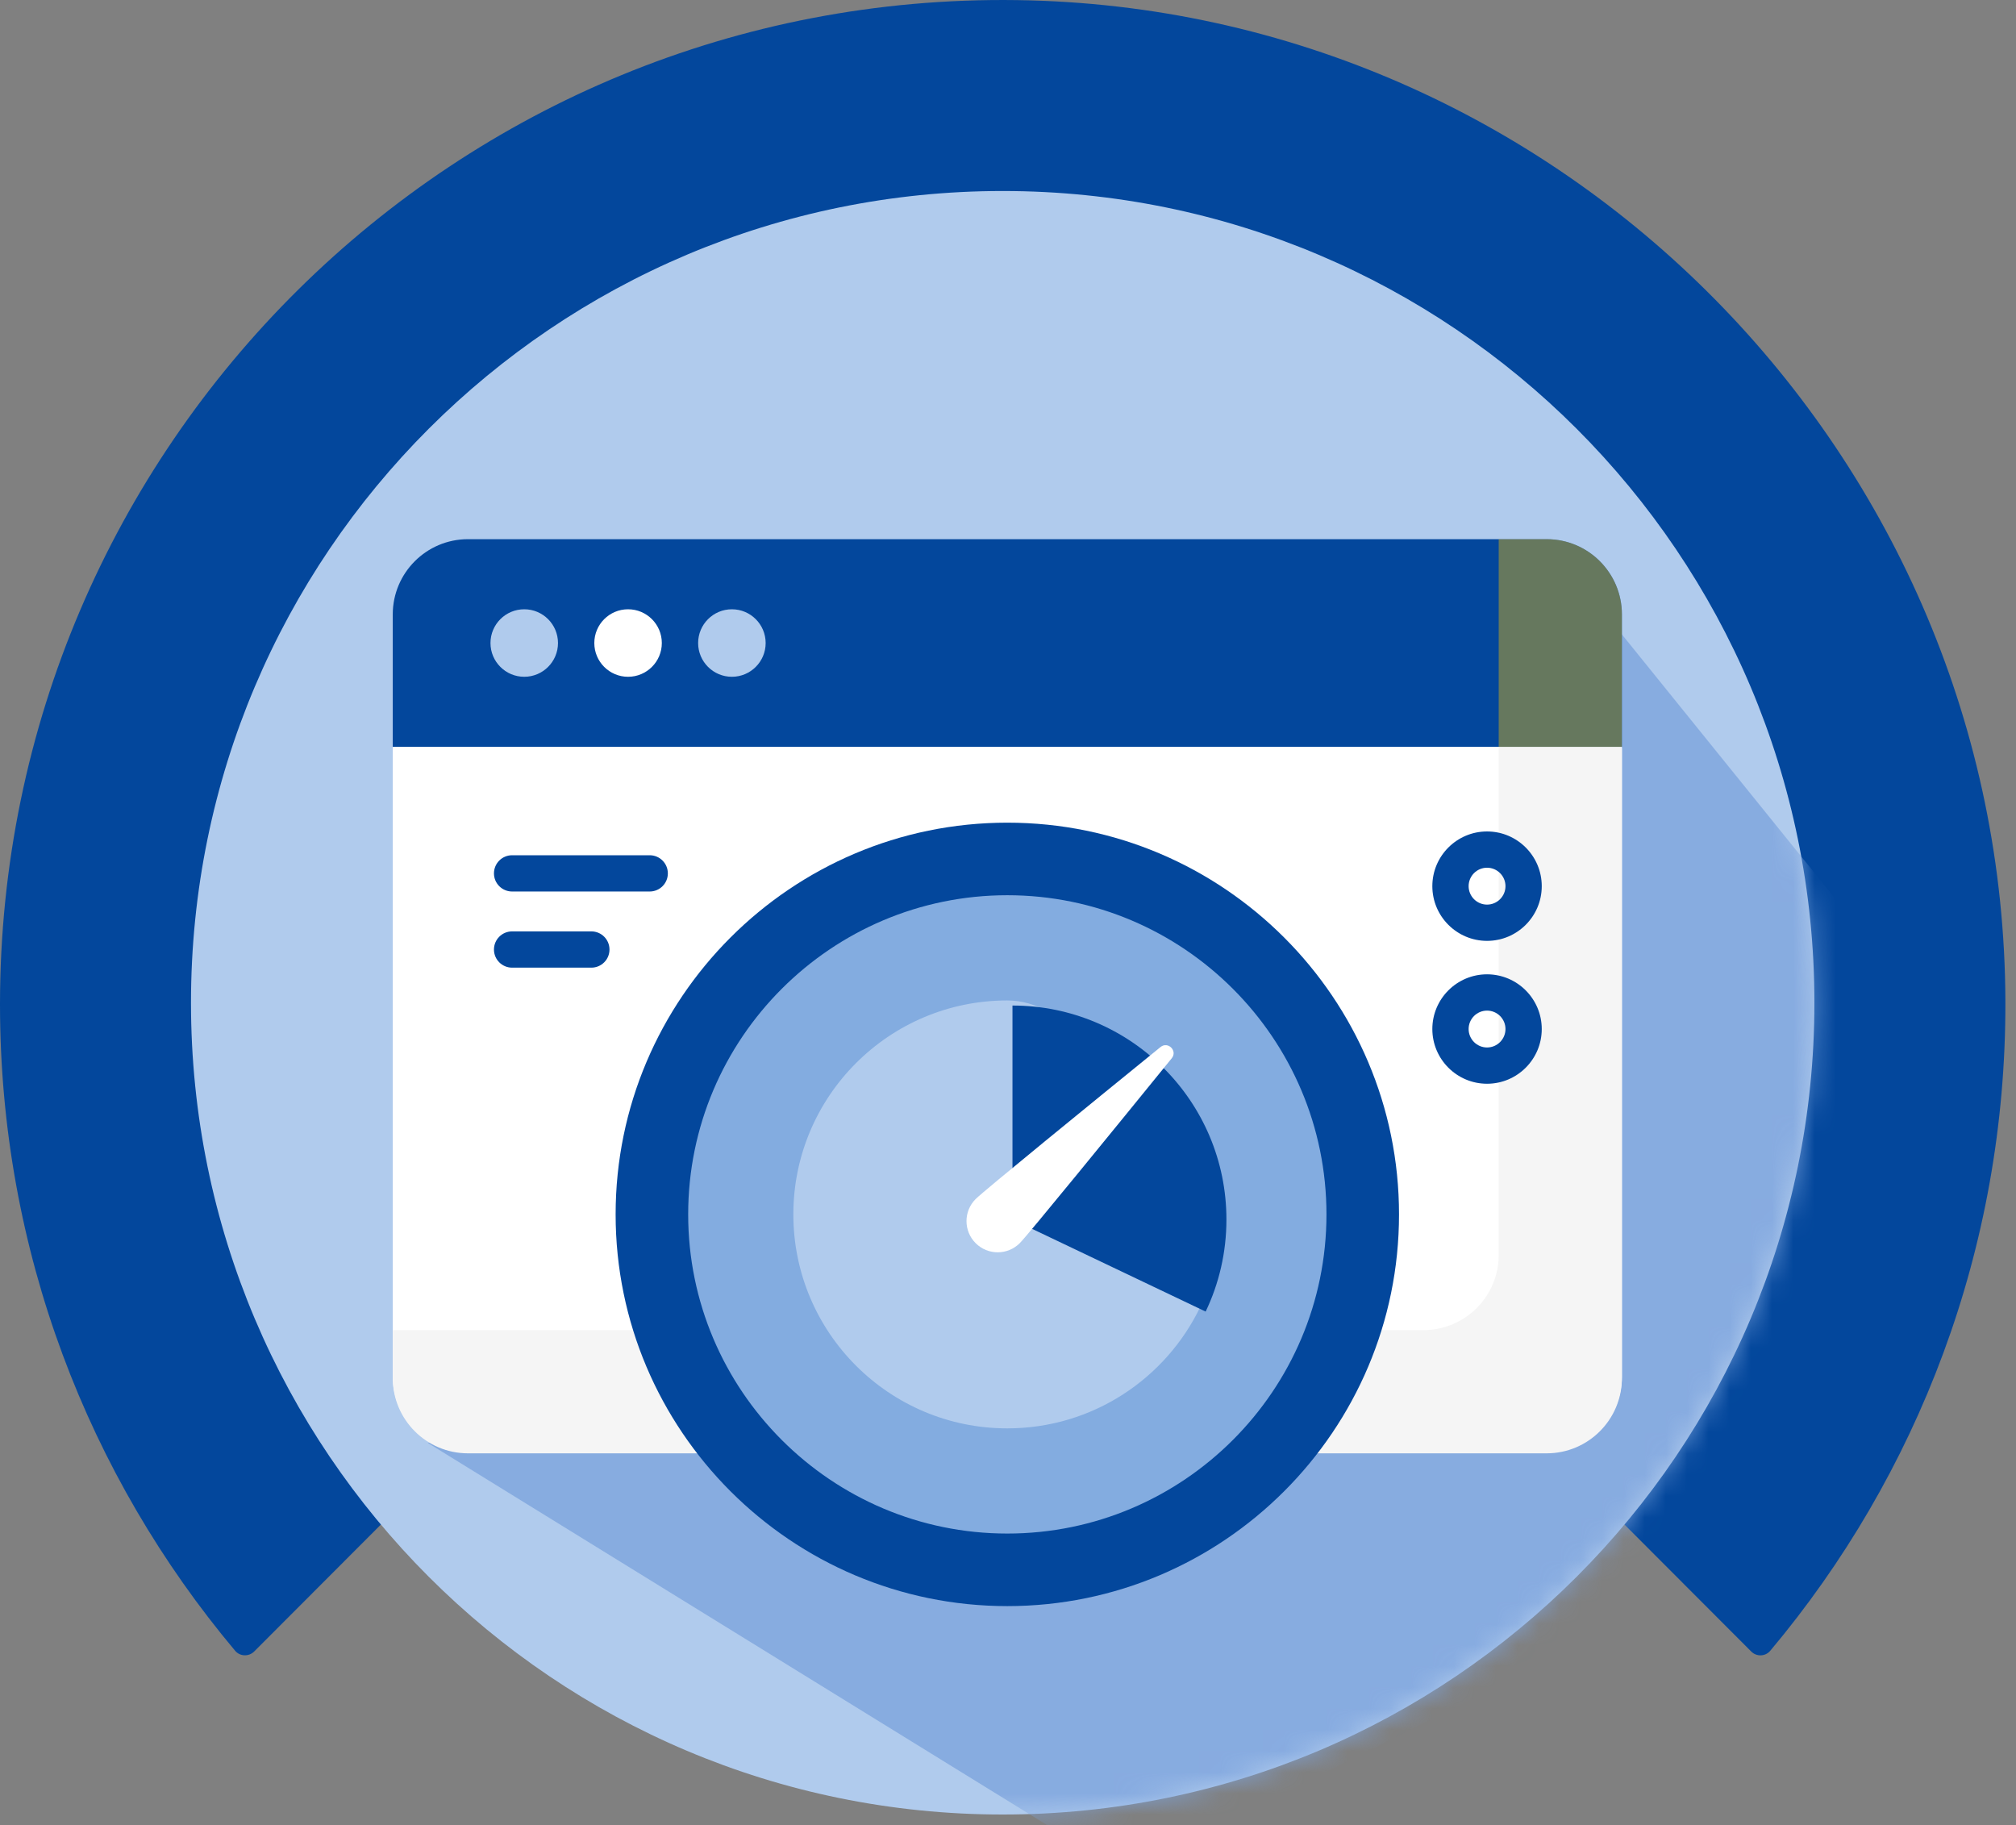 <svg width="95" height="86" viewBox="0 0 95 86" fill="none" xmlns="http://www.w3.org/2000/svg">
<rect x="0" y="0" width="95" height="86" fill="#808080" stroke="none"/>
<path d="M83.42 77.784C90.36 69.519 94.533 58.845 94.5 47.193C94.427 21.492 73.578 0.362 47.919 0.005C21.519 -0.364 0 20.967 0 47.327C0 58.928 4.168 69.552 11.08 77.784C11.309 78.058 11.727 78.069 11.979 77.817L47.25 42.487L82.521 77.817C82.772 78.074 83.191 78.058 83.42 77.784Z" fill="#03479C"/>
<path d="M47.25 85.5C68.375 85.5 85.5 68.375 85.5 47.25C85.5 26.125 68.375 9 47.25 9C26.125 9 9 26.125 9 47.25C9 68.375 26.125 85.5 47.25 85.5Z" fill="#B0CBED"/>
<mask id="mask0_1243_1922" style="mask-type:alpha" maskUnits="userSpaceOnUse" x="9" y="9" width="77" height="77">
<path d="M47.25 85.5C68.375 85.5 85.5 68.375 85.5 47.25C85.5 26.125 68.375 9 47.25 9C26.125 9 9 26.125 9 47.25C9 68.375 26.125 85.5 47.25 85.5Z" fill="#FBC000"/>
</mask>
<g mask="url(#mask0_1243_1922)">
<g opacity="0.8">
<path d="M52.986 88.246L20.17 67.997L73.932 26.803L103.257 63.11L52.986 88.246Z" fill="#7DA4DD" style="mix-blend-mode:multiply"/>
</g>
</g>
<path d="M19.078 34.164L18.508 35.191V64.863C18.508 66.821 20.095 68.408 22.053 68.408H72.883C74.842 68.408 76.429 66.821 76.429 64.863V35.191L75.859 34.164H19.078Z" fill="white"/>
<path d="M70.624 34.236V59.13C70.624 61.088 69.036 62.675 67.078 62.675H18.508V64.935C18.508 66.893 20.095 68.481 22.053 68.481H72.883C74.842 68.481 76.429 66.893 76.429 64.935V35.263L75.859 34.236H70.624Z" fill="#F5F5F5"/>
<path d="M72.883 25.406H22.053C20.095 25.406 18.508 26.994 18.508 28.952V35.191H76.429V28.952C76.429 26.994 74.842 25.406 72.883 25.406Z" fill="#03479C"/>
<path d="M72.883 25.406H70.623V35.191H76.428V28.952C76.428 26.994 74.841 25.406 72.883 25.406Z" fill="#FBC000" fill-opacity="0.4" style="mix-blend-mode:multiply"/>
<path d="M24.704 31.89C25.582 31.89 26.294 31.178 26.294 30.3C26.294 29.421 25.582 28.709 24.704 28.709C23.825 28.709 23.113 29.421 23.113 30.3C23.113 31.178 23.825 31.89 24.704 31.89Z" fill="#B0CBED"/>
<path d="M29.596 31.89C30.475 31.89 31.187 31.178 31.187 30.3C31.187 29.421 30.475 28.709 29.596 28.709C28.718 28.709 28.006 29.421 28.006 30.3C28.006 31.178 28.718 31.89 29.596 31.89Z" fill="white"/>
<path d="M34.489 31.89C35.367 31.89 36.08 31.178 36.08 30.3C36.08 29.421 35.367 28.709 34.489 28.709C33.611 28.709 32.898 29.421 32.898 30.3C32.898 31.178 33.611 31.89 34.489 31.89Z" fill="#B0CBED"/>
<path d="M47.467 73.968C56.717 73.968 64.216 66.469 64.216 57.219C64.216 47.969 56.717 40.471 47.467 40.471C38.217 40.471 30.719 47.969 30.719 57.219C30.719 66.469 38.217 73.968 47.467 73.968Z" fill="#83ACE0"/>
<path d="M56.57 61.562C54.948 64.958 51.481 67.305 47.467 67.305C41.899 67.305 37.385 62.791 37.385 57.223C37.385 51.654 41.899 47.141 47.467 47.141C53.035 47.141 57.197 60.248 56.57 61.562Z" fill="#B0CBED"/>
<path d="M47.468 75.68C37.29 75.68 29.01 67.4 29.01 57.222C29.01 47.044 37.29 38.764 47.468 38.764C57.646 38.764 65.926 47.044 65.926 57.222C65.926 67.4 57.646 75.68 47.468 75.68ZM47.468 42.183C39.175 42.183 32.429 48.929 32.429 57.222C32.429 65.514 39.175 72.261 47.468 72.261C55.761 72.261 62.507 65.514 62.507 57.222C62.507 48.929 55.761 42.183 47.468 42.183Z" fill="#03479C"/>
<path d="M47.711 47.381V57.463L56.814 61.802C57.442 60.488 57.793 59.017 57.793 57.463C57.793 51.895 53.279 47.381 47.711 47.381Z" fill="#03479C"/>
<path d="M48.054 58.578C47.48 59.152 46.549 59.152 45.975 58.578C45.401 58.004 45.401 57.073 45.975 56.499C46.36 56.114 51.402 52.006 54.687 49.337C55.038 49.051 55.502 49.515 55.216 49.866C52.547 53.151 48.439 58.193 48.054 58.578Z" fill="white"/>
<path d="M30.616 42.008H24.132C23.66 42.008 23.277 41.626 23.277 41.154C23.277 40.681 23.66 40.299 24.132 40.299H30.616C31.088 40.299 31.471 40.681 31.471 41.154C31.471 41.626 31.088 42.008 30.616 42.008Z" fill="#03479C"/>
<path d="M27.866 45.596H24.132C23.66 45.596 23.277 45.214 23.277 44.742C23.277 44.269 23.66 43.887 24.132 43.887H27.866C28.338 43.887 28.721 44.269 28.721 44.742C28.721 45.214 28.338 45.596 27.866 45.596Z" fill="#03479C"/>
<path d="M70.074 44.334C68.653 44.334 67.496 43.177 67.496 41.756C67.496 40.334 68.653 39.178 70.074 39.178C71.496 39.178 72.652 40.334 72.652 41.756C72.652 43.177 71.496 44.334 70.074 44.334ZM70.074 40.887C69.595 40.887 69.206 41.277 69.206 41.756C69.206 42.235 69.595 42.625 70.074 42.625C70.553 42.625 70.943 42.235 70.943 41.756C70.943 41.277 70.553 40.887 70.074 40.887Z" fill="#03479C"/>
<path d="M70.074 51.066C68.653 51.066 67.496 49.91 67.496 48.488C67.496 47.067 68.653 45.91 70.074 45.91C71.496 45.91 72.652 47.067 72.652 48.488C72.652 49.91 71.496 51.066 70.074 51.066ZM70.074 47.62C69.595 47.62 69.206 48.009 69.206 48.488C69.206 48.967 69.595 49.357 70.074 49.357C70.553 49.357 70.943 48.967 70.943 48.488C70.943 48.009 70.553 47.62 70.074 47.62Z" fill="#03479C"/>
</svg>
